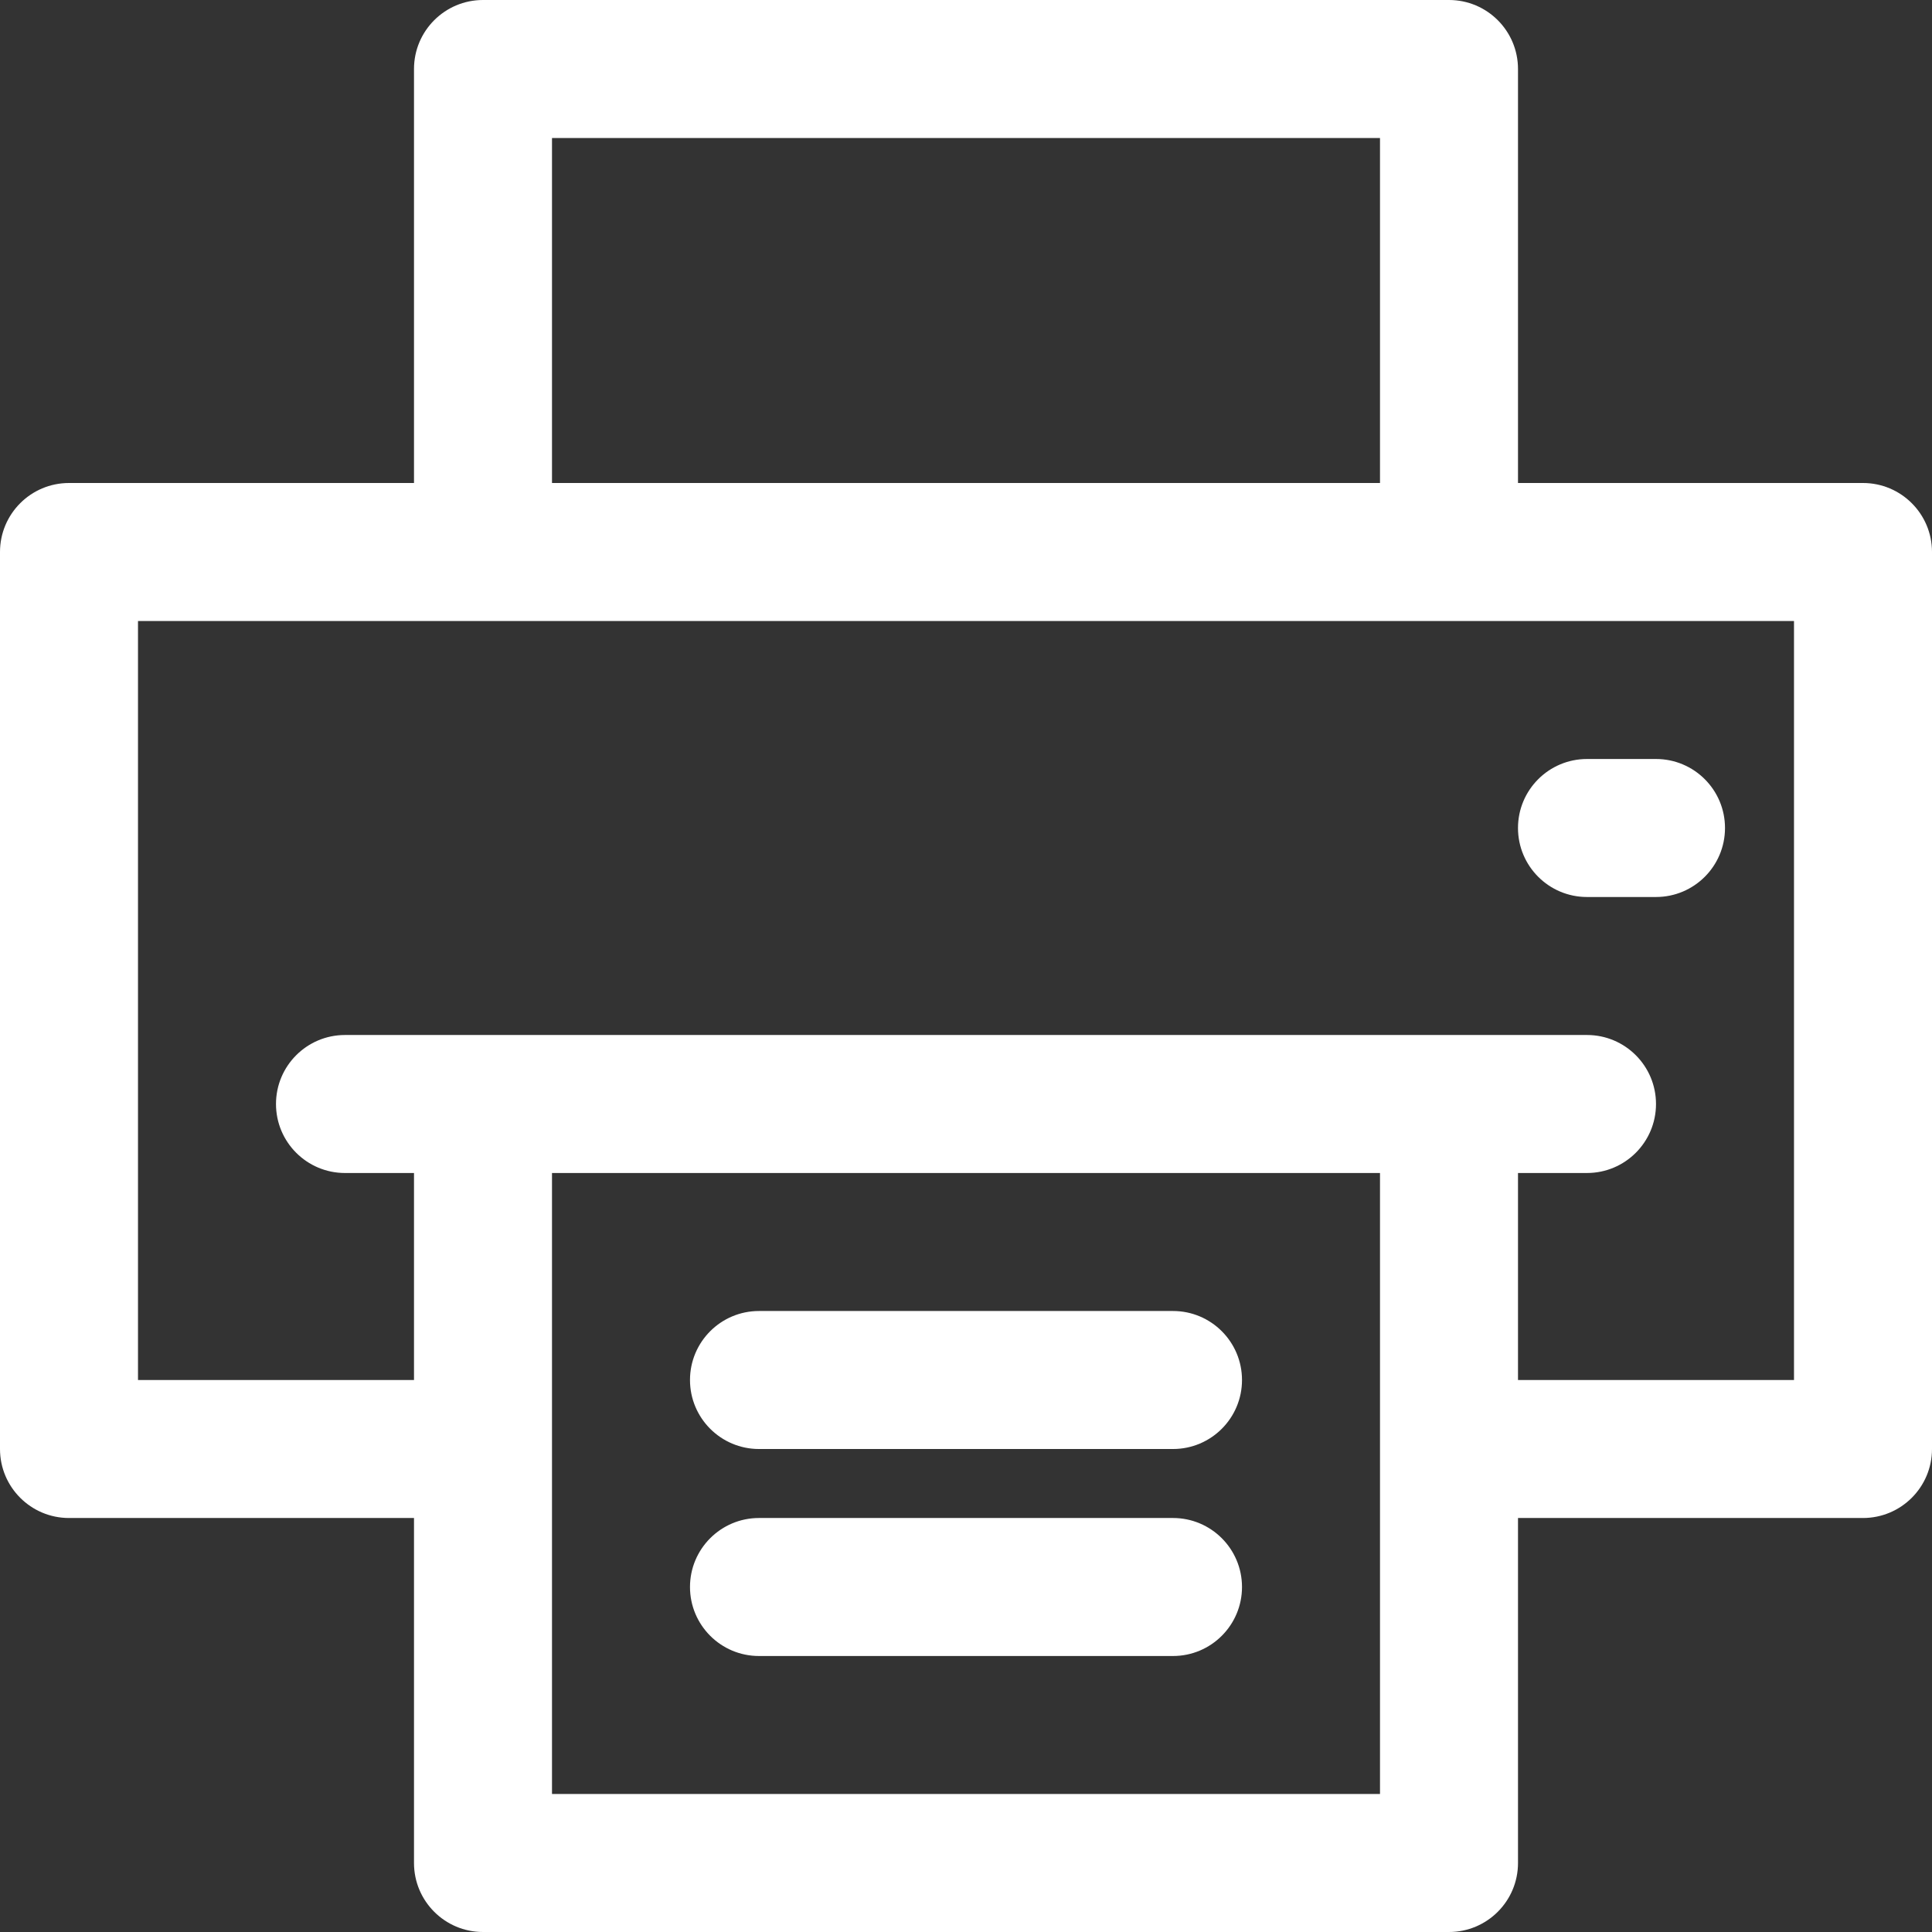 <?xml version="1.0"?>
<svg xmlns="http://www.w3.org/2000/svg" xmlns:xlink="http://www.w3.org/1999/xlink" version="1.1" id="Capa_1" x="0px" y="0px" viewBox="0 0 477.867 477.867" style="enable-background:new 0 0 477.867 477.867;" xml:space="preserve" width="512px" height="512px"><rect x="0" y="0" width="477.867" height="477.867" fill="#333333" stroke="none"/><g><g>
	<g>
		<path d="M460.8,119.467h-85.333v-102.4C375.467,7.641,367.826,0,358.4,0H119.467C110.041,0,102.4,7.641,102.4,17.067v102.4H17.067    C7.641,119.467,0,127.108,0,136.533V358.4c0,9.426,7.641,17.067,17.067,17.067H102.4V460.8c0,9.426,7.641,17.067,17.067,17.067    H358.4c9.426,0,17.067-7.641,17.067-17.067v-85.333H460.8c9.426,0,17.067-7.641,17.067-17.067V136.533    C477.867,127.108,470.226,119.467,460.8,119.467z M136.533,34.133h204.8v85.333h-204.8V34.133z M341.333,443.733h-204.8v-153.6    h204.8V443.733z M443.733,341.333h-68.267v-51.2h17.067c9.426,0,17.067-7.641,17.067-17.067S401.959,256,392.533,256h-307.2    c-9.426,0-17.067,7.641-17.067,17.067s7.641,17.067,17.067,17.067H102.4v51.2H34.133V153.6h409.6V341.333z" data-original="#000000" class="active-path" data-old_color="#000000" fill="#FFFFFF"/>
	</g>
</g><g>
	<g>
		<path d="M409.6,187.733h-17.067c-9.426,0-17.067,7.641-17.067,17.067s7.641,17.067,17.067,17.067H409.6    c9.426,0,17.067-7.641,17.067-17.067S419.026,187.733,409.6,187.733z" data-original="#000000" class="active-path" data-old_color="#000000" fill="#FFFFFF"/>
	</g>
</g><g>
	<g>
		<path d="M290.133,324.267h-102.4c-9.426,0-17.067,7.641-17.067,17.067s7.641,17.067,17.067,17.067h102.4    c9.426,0,17.067-7.641,17.067-17.067S299.559,324.267,290.133,324.267z" data-original="#000000" class="active-path" data-old_color="#000000" fill="#FFFFFF"/>
	</g>
</g><g>
	<g>
		<path d="M290.133,375.467h-102.4c-9.426,0-17.067,7.641-17.067,17.067s7.641,17.067,17.067,17.067h102.4    c9.426,0,17.067-7.641,17.067-17.067S299.559,375.467,290.133,375.467z" data-original="#000000" class="active-path" data-old_color="#000000" fill="#FFFFFF"/>
	</g>
</g></g> </svg>
